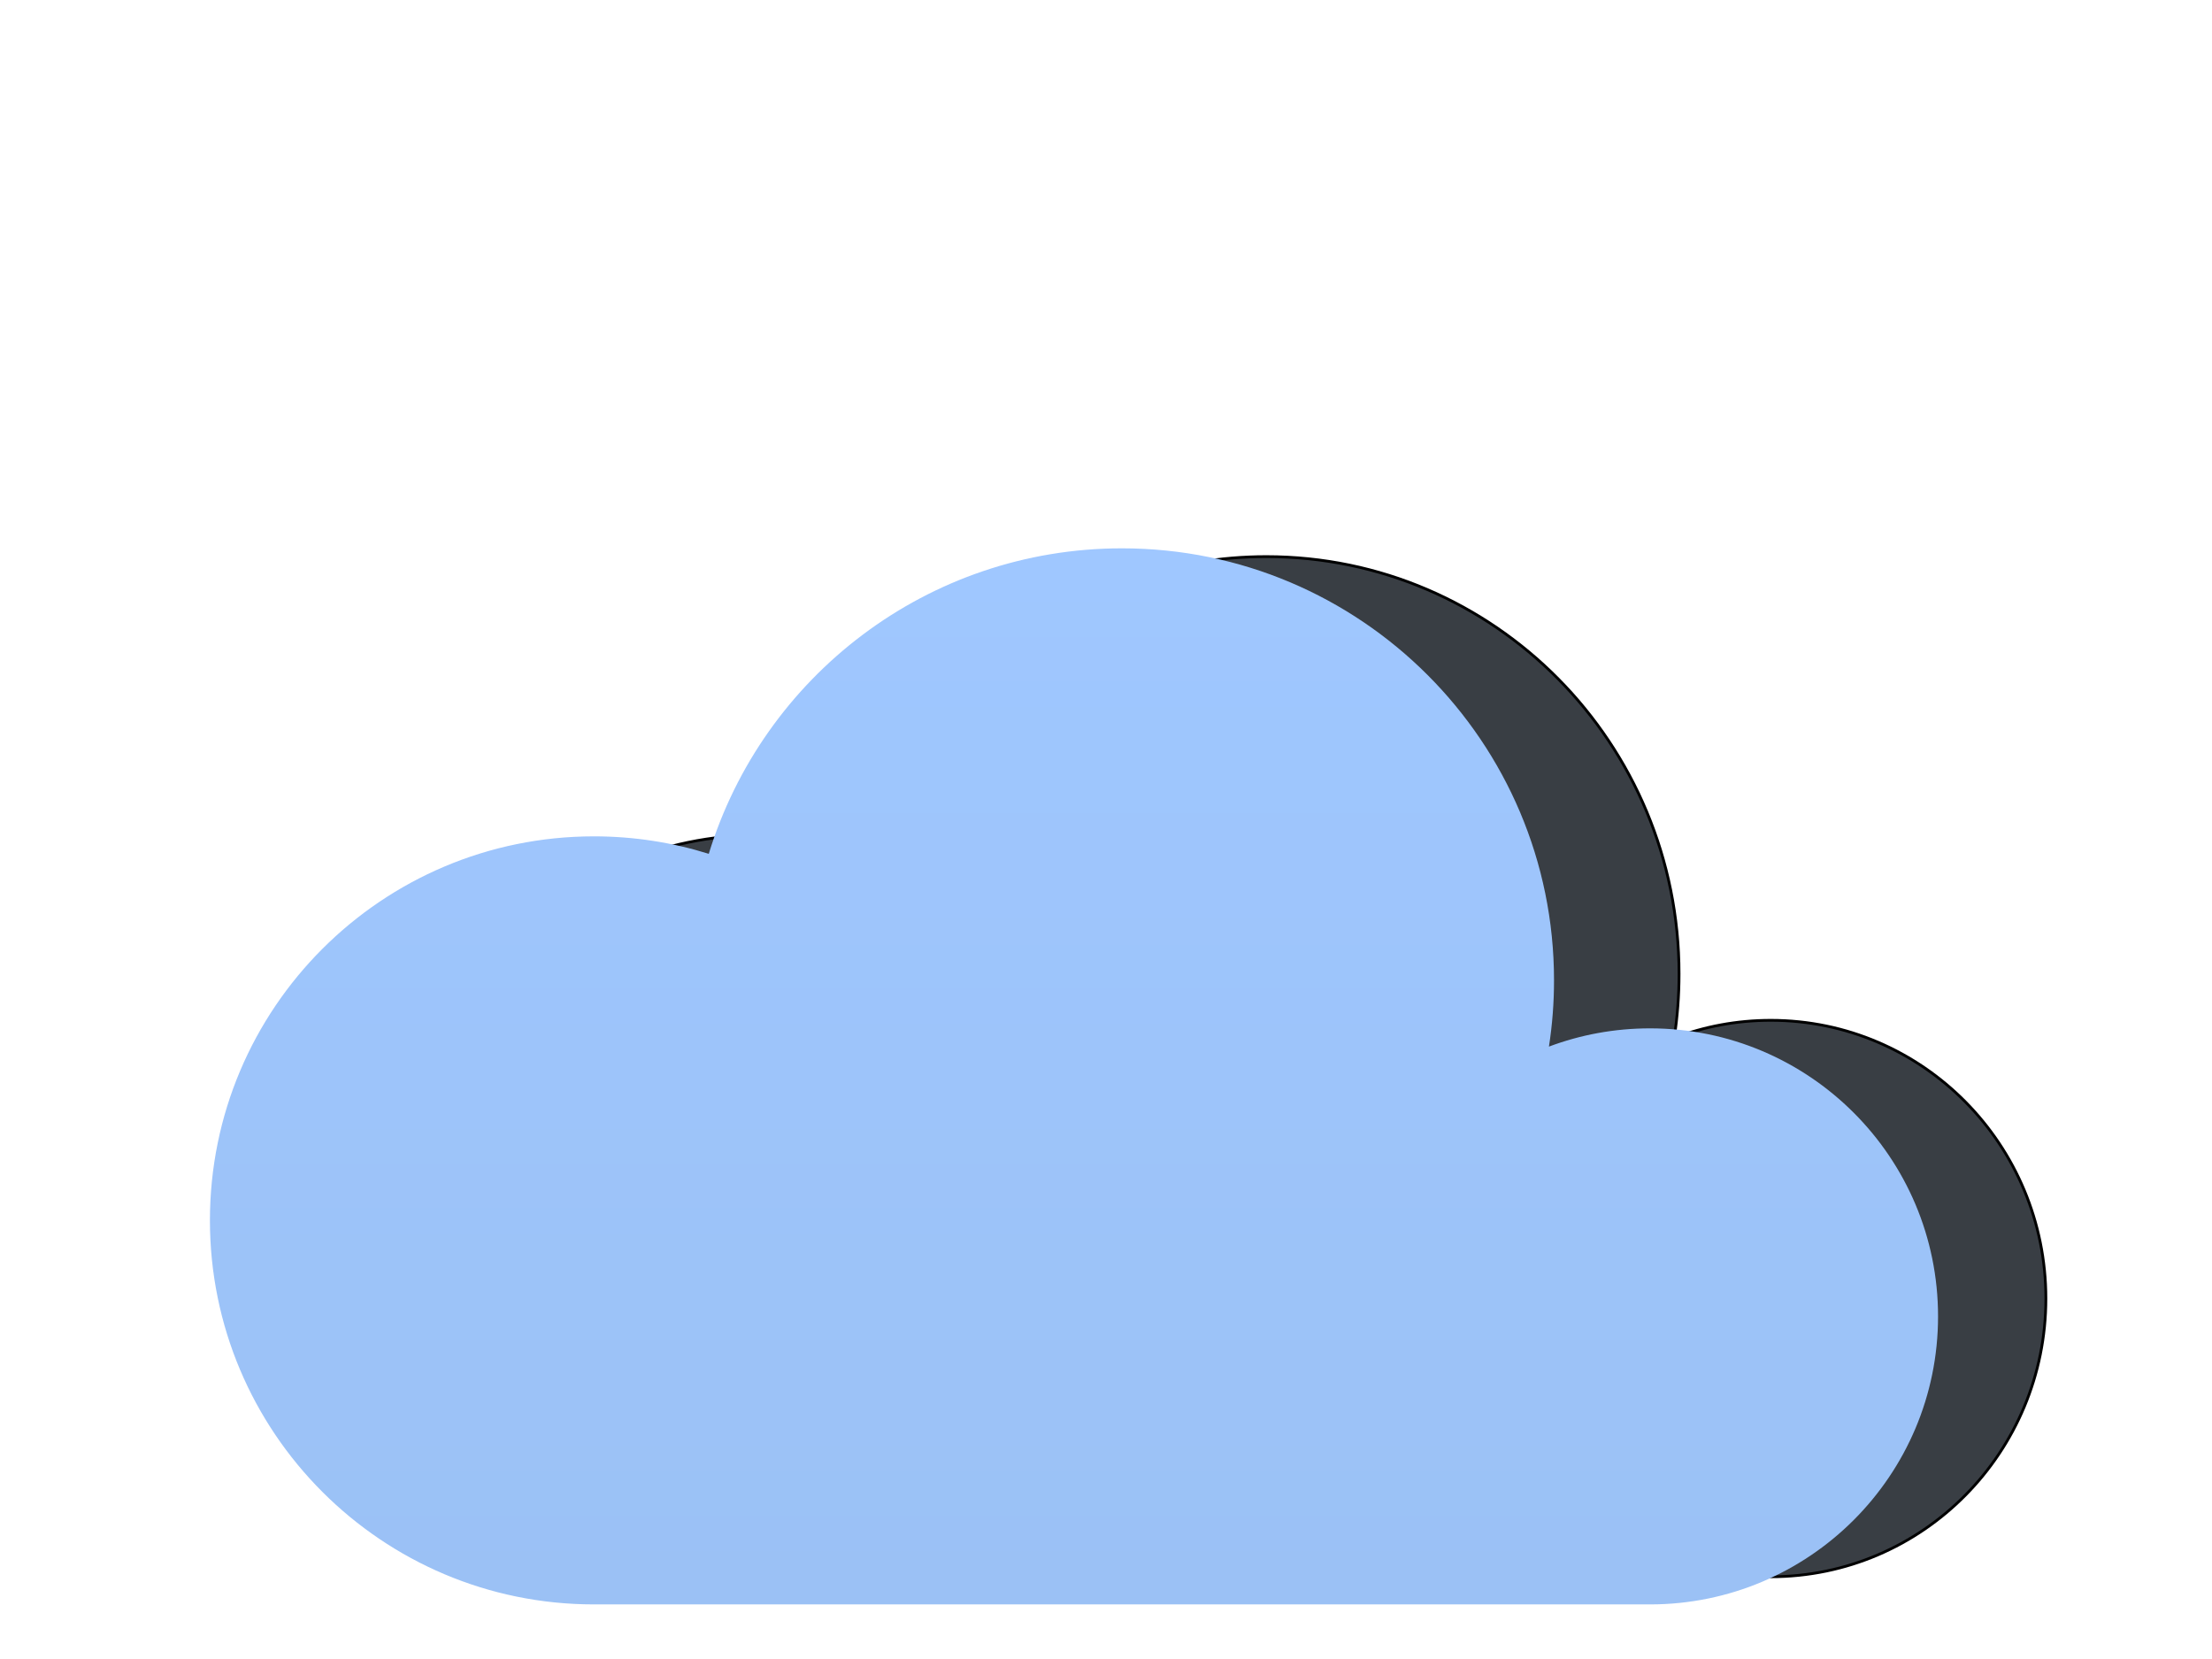 <svg width="800" height="600" xmlns="http://www.w3.org/2000/svg">
 <!-- Created with Method Draw - http://github.com/duopixel/Method-Draw/ -->

 <g>
  <title>background</title>
  <g display="none" overflow="visible" y="0" x="0" height="100%" width="100%" id="canvasGrid">
   <rect fill="url(#gridpattern)" stroke-width="0" y="0" x="0" height="100%" width="100%"/>
  </g>
 </g>
 <g>
  <title>Layer 1</title>
  <defs>
   <linearGradient y2="1" x2="0.5" y1="0" x1="0.5" id="svg_7">
    <stop stop-color="#9FC7FF"/>
    <stop stop-color="#9BC1F5" offset="1"/>
   </linearGradient>
   <radialGradient gradientTransform="translate(17.944 -22.697) rotate(-90) scale(20.957 6.697)" gradientUnits="userSpaceOnUse" r="1" cy="0" cx="0" id="svg_6">
    <stop stop-opacity="0.4" stop-color="#486DA8"/>
    <stop stop-opacity="0" stop-color="#486DA8" offset="1"/>
   </radialGradient>
  </defs>
  <g id="svg_14">
   <path stroke="null" id="svg_12" fill="#393e44" d="m275.589,570.255c-73.265,0 -132.667,-60.071 -132.667,-134.162c0,-74.091 59.401,-134.162 132.667,-134.162c13.831,0 27.13,2.147 39.667,6.104c18.673,-61.781 75.52,-106.726 142.749,-106.726c82.419,0 149.25,67.584 149.25,150.932c0,7.882 -0.597,15.596 -1.758,23.143c10.879,-4.125 22.62,-6.373 34.925,-6.373c54.957,0 99.5,45.045 99.5,100.621c0,55.576 -44.543,100.621 -99.5,100.621l-364.833,0z"/>
   <path id="svg_13" fill="url(#svg_6)" d="m359.533,51.56c0,86.285 69.965,156.25 156.25,156.25c78.16,0 142.882,-57.361 154.41,-132.292c11.389,-4.271 23.681,-6.597 36.562,-6.597c57.535,0 104.167,46.632 104.167,104.167c0,57.535 -46.632,104.167 -104.167,104.167l-381.944,0c-76.701,0 -138.889,-62.188 -138.889,-138.889c0,-76.701 62.188,-138.889 138.889,-138.889c14.479,0 28.403,2.222 41.528,6.319c-4.444,14.479 -6.806,29.826 -6.806,45.764z"/>
   <path id="svg_15" fill="url(#svg_7)" d="m214.811,580.255c-76.701,0 -138.889,-62.188 -138.889,-138.889c0,-76.701 62.188,-138.889 138.889,-138.889c14.479,0 28.403,2.222 41.528,6.319c19.549,-63.958 79.062,-110.486 149.444,-110.486c86.285,0 156.25,69.965 156.25,156.25c0,8.16 -0.625,16.146 -1.84,23.958c11.389,-4.271 23.681,-6.597 36.562,-6.597c57.535,0 104.167,46.632 104.167,104.167c0,57.535 -46.632,104.167 -104.167,104.167l-381.944,0z"/>
  </g>
 </g>
</svg>
